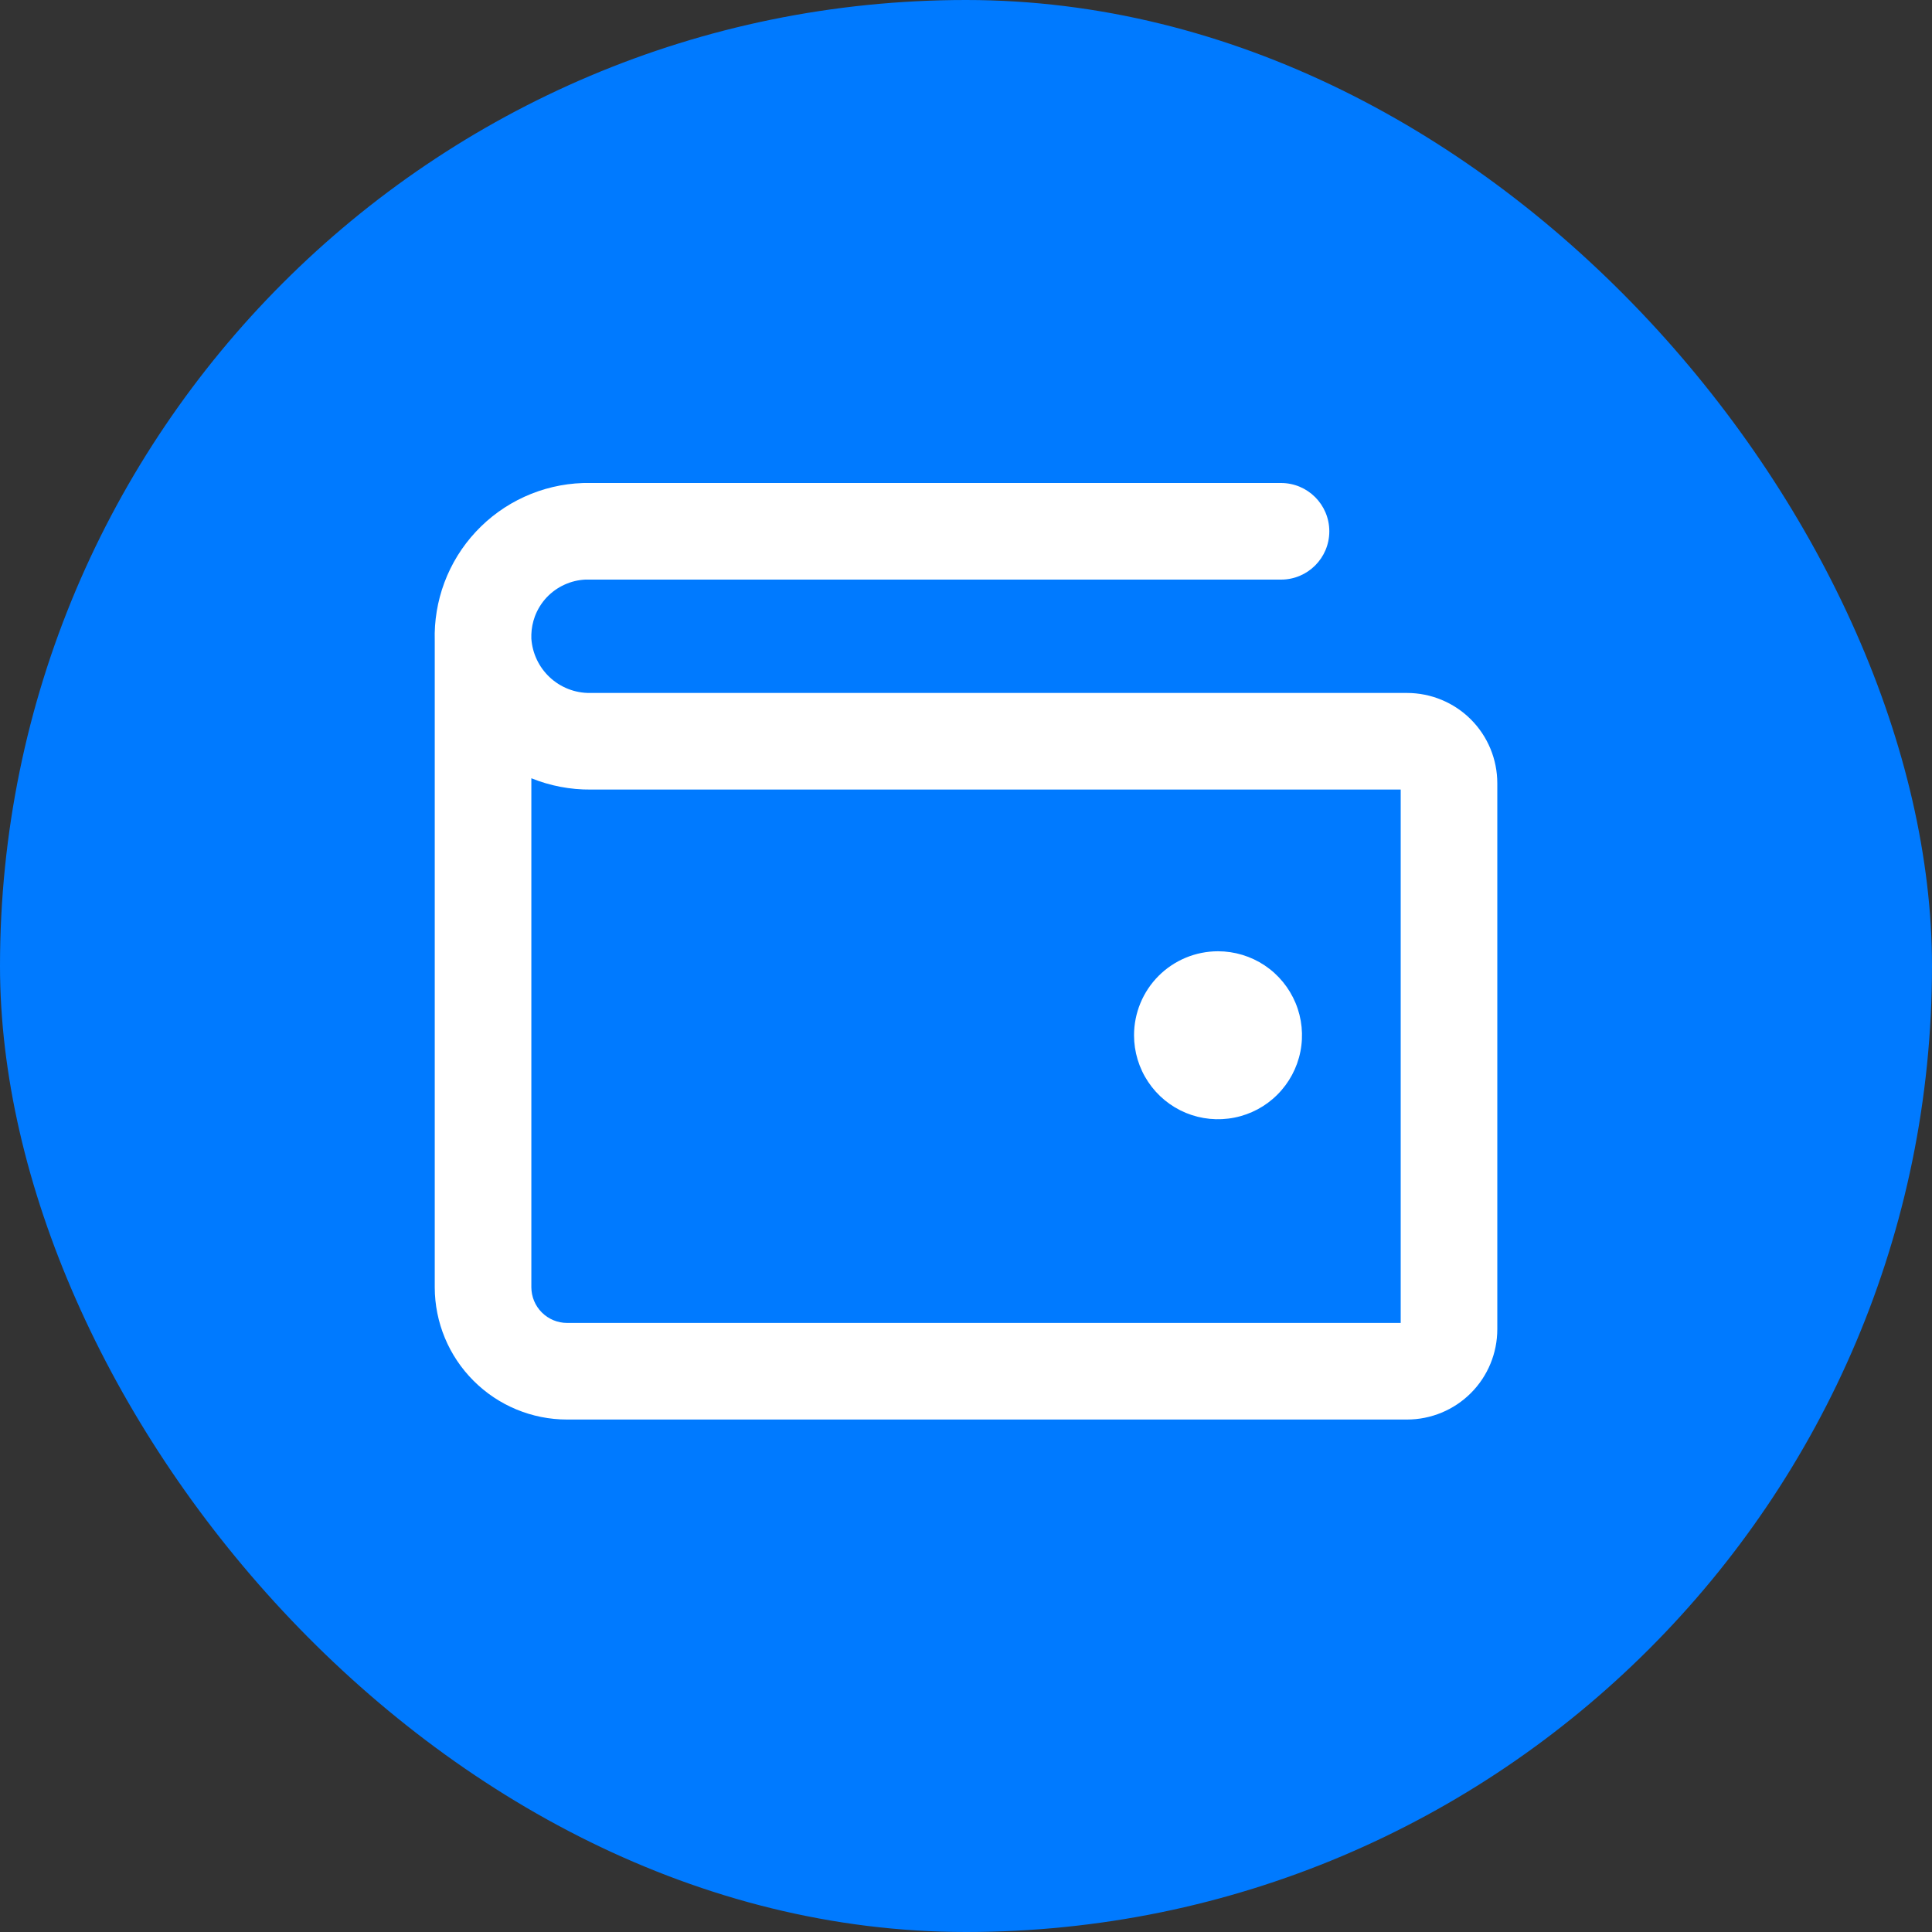 <svg width="40" height="40" viewBox="0 0 40 40" fill="none" xmlns="http://www.w3.org/2000/svg">
<rect x="0" y="0" width="40" height="40" fill="#333333" stroke="none"/>
<rect width="40" height="40" rx="20" fill="#007AFF"/>
<path d="M25.218 19.695C25.561 19.695 25.898 19.797 26.184 19.988C26.47 20.179 26.692 20.451 26.824 20.768C26.956 21.086 26.99 21.436 26.923 21.773C26.856 22.11 26.69 22.42 26.447 22.663C26.204 22.907 25.894 23.072 25.557 23.139C25.219 23.206 24.87 23.172 24.552 23.041C24.234 22.909 23.963 22.686 23.772 22.4C23.581 22.114 23.479 21.778 23.479 21.434C23.479 20.973 23.662 20.53 23.988 20.204C24.314 19.878 24.756 19.695 25.218 19.695Z" fill="white"/>
<path fill-rule="evenodd" clip-rule="evenodd" d="M12.062 10.001C12.074 10 12.086 10 12.097 10H26.522C27.075 10 27.522 10.448 27.522 11C27.522 11.552 27.075 12 26.522 12H12.118C11.969 12.007 11.822 12.043 11.687 12.105C11.546 12.169 11.42 12.26 11.315 12.372C11.21 12.485 11.128 12.618 11.074 12.762C11.03 12.882 11.005 13.008 11.001 13.135C11.001 13.148 11.001 13.161 11.001 13.174V13.222C11.022 13.525 11.156 13.81 11.378 14.019C11.605 14.233 11.906 14.351 12.218 14.347L12.229 14.347L29.13 14.347C29.626 14.347 30.102 14.544 30.453 14.895C30.803 15.245 31 15.721 31 16.217V27.52C31 28.016 30.803 28.492 30.453 28.842C30.102 29.193 29.626 29.39 29.13 29.39H11.74C11.014 29.39 10.317 29.101 9.804 28.587C9.29 28.074 9.002 27.378 9.001 26.652L9.001 13.266C8.989 12.856 9.057 12.447 9.2 12.063C9.346 11.672 9.567 11.314 9.852 11.009C10.136 10.704 10.477 10.458 10.857 10.285C11.236 10.112 11.646 10.015 12.062 10.001ZM11.001 16.113V26.651C11.002 26.847 11.079 27.035 11.218 27.173C11.357 27.312 11.545 27.39 11.741 27.39H29V16.347H12.235C11.808 16.351 11.389 16.27 11.001 16.113Z" fill="white"/>
</svg>
